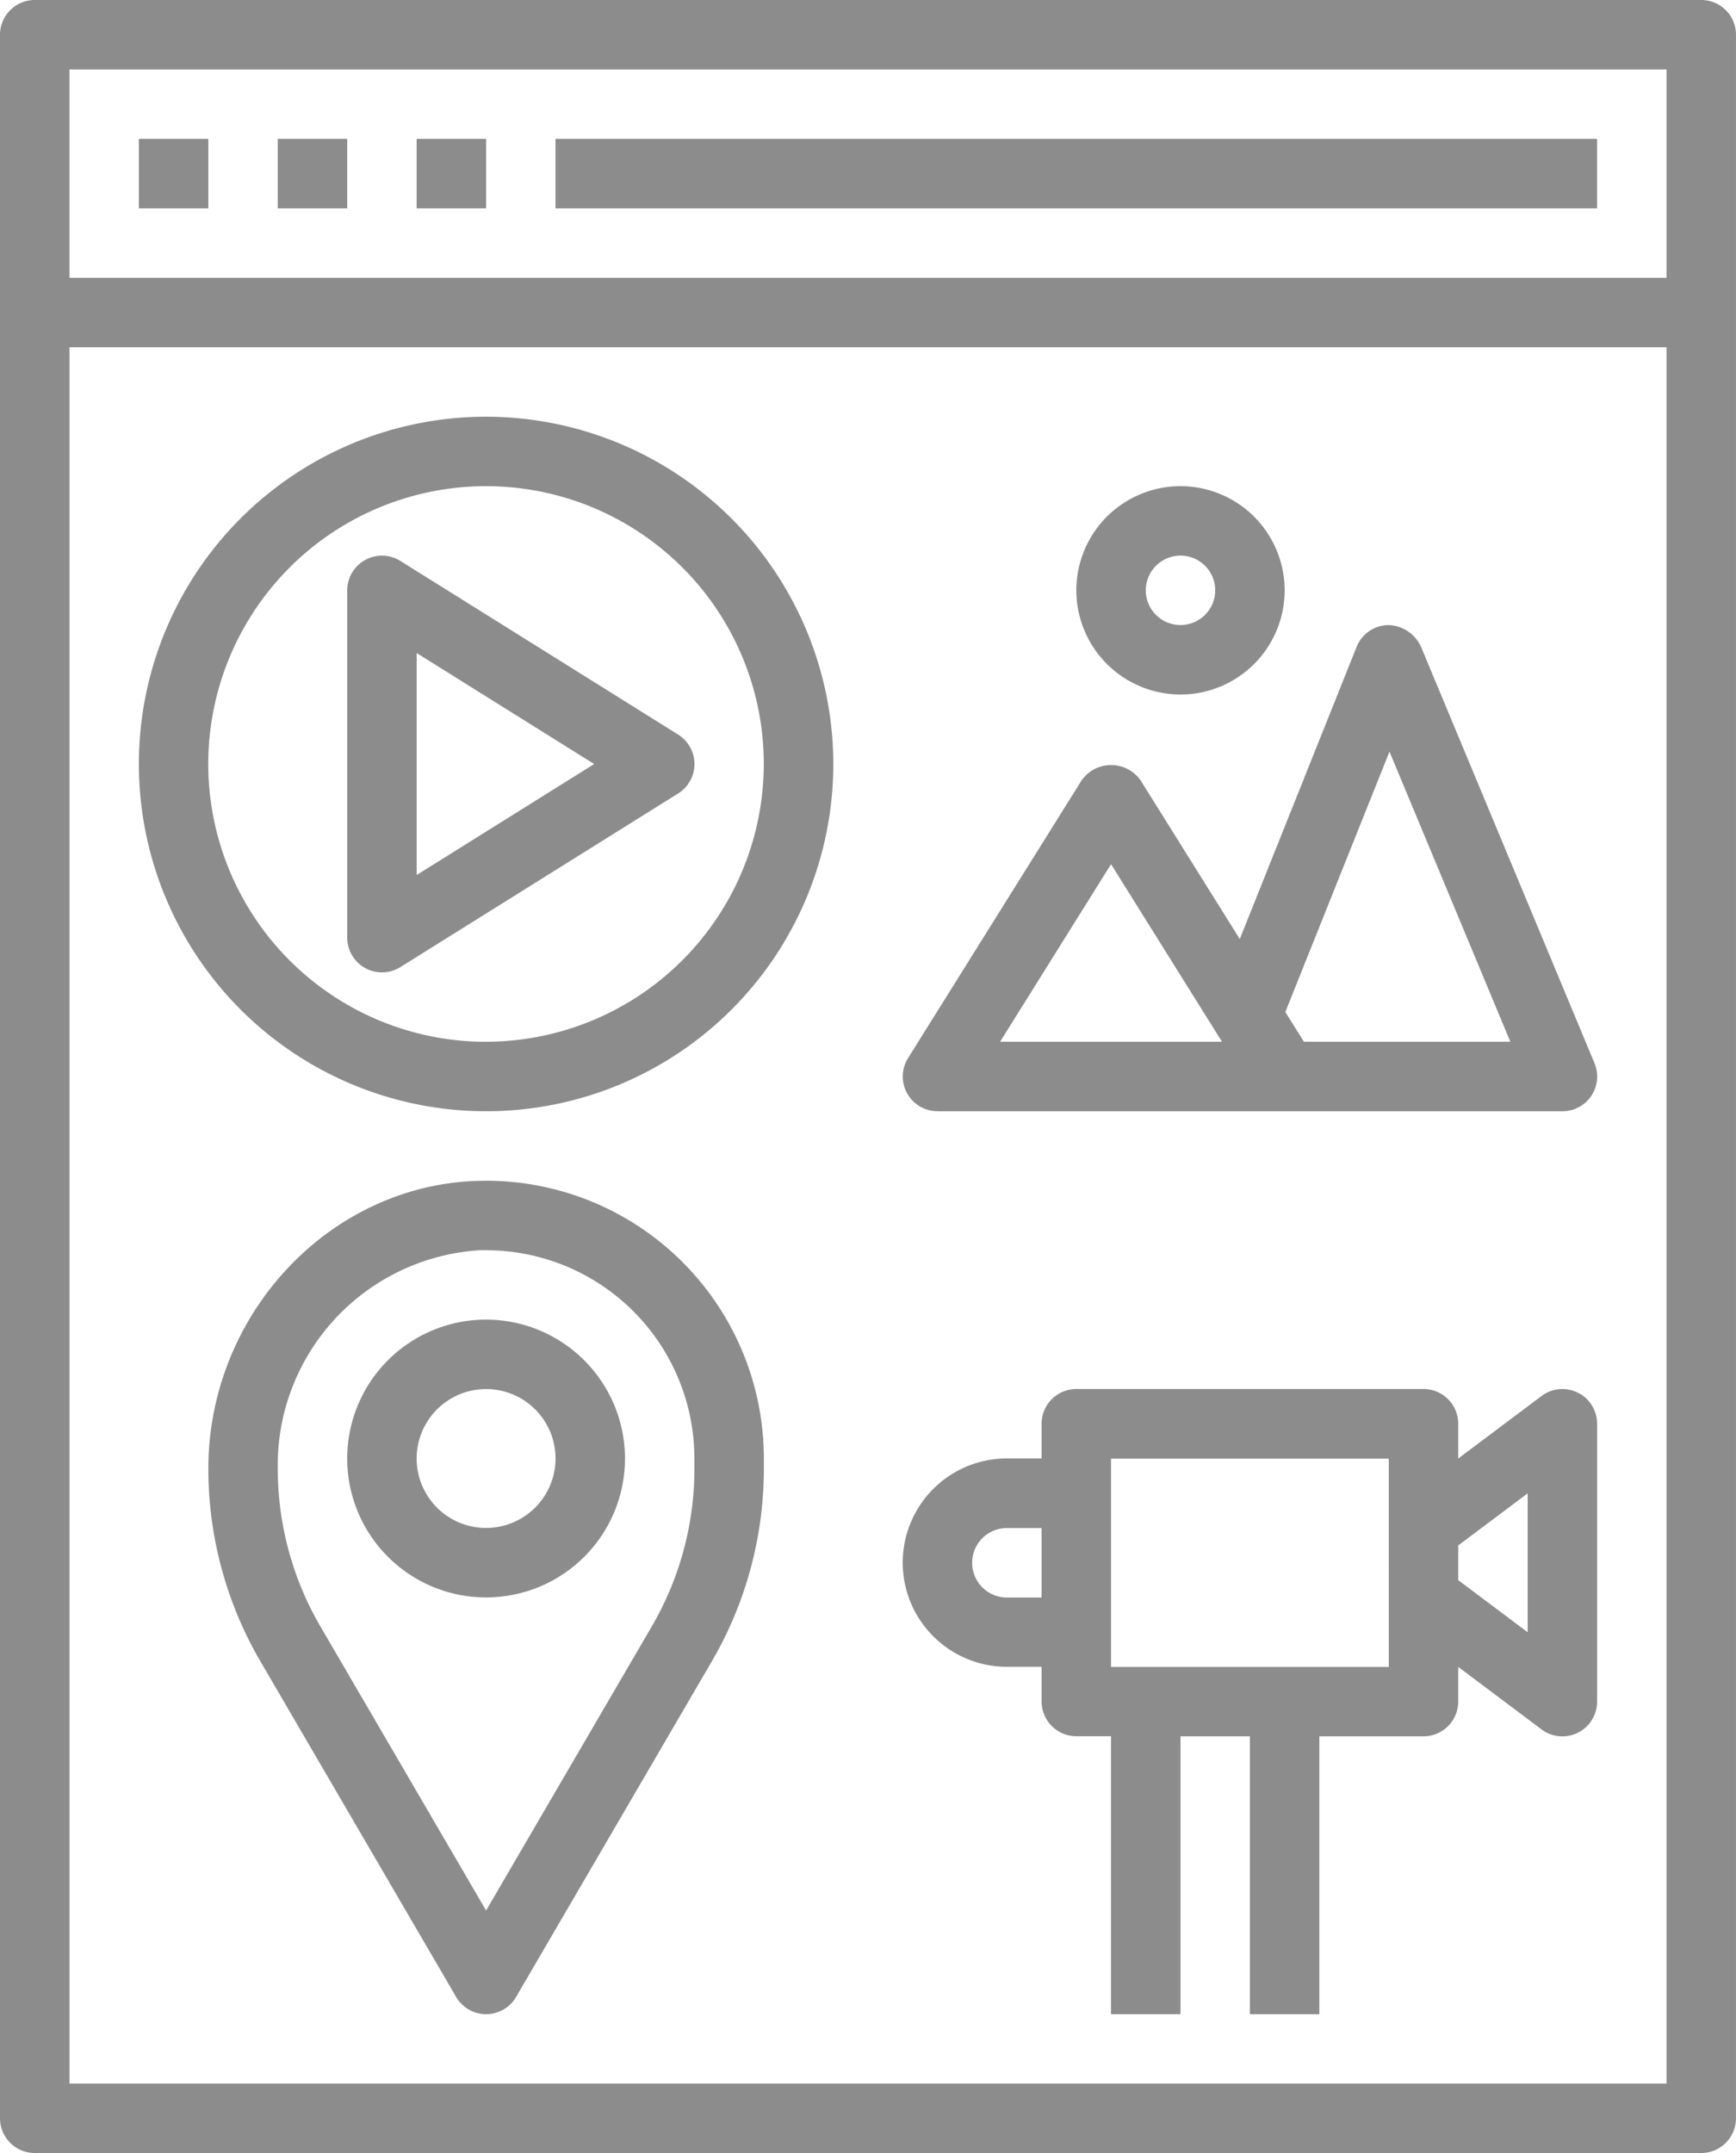 <svg xmlns="http://www.w3.org/2000/svg" width="82.923" height="102.826" viewBox="0 0 82.923 102.826">
  <g id="Groupe_6732" data-name="Groupe 6732" transform="translate(0 0)">
    <path id="Tracé_18692" data-name="Tracé 18692" d="M182.835,113.75a16.585,16.585,0,1,0,16.585,16.585A16.6,16.6,0,0,0,182.835,113.75Zm0,29.853A13.268,13.268,0,1,1,196.1,130.335,13.283,13.283,0,0,1,182.835,143.6Z" transform="translate(-159.616 -93.848)" fill="#8c8c8c"/>
    <path id="Tracé_18693" data-name="Tracé 18693" d="M221.29,149a1.659,1.659,0,0,0-2.537,1.407v16.585a1.659,1.659,0,0,0,2.537,1.407l13.268-8.292a1.659,1.659,0,0,0,0-2.814Zm.78,15V153.4l8.48,5.3Z" transform="translate(-202.167 -122.211)" fill="#8c8c8c"/>
    <path id="Tracé_18694" data-name="Tracé 18694" d="M391,358.919a1.652,1.652,0,0,0-1.736.158l-3.98,2.985V360.4a1.66,1.66,0,0,0-1.658-1.658H367.042a1.66,1.66,0,0,0-1.658,1.658v1.658h-1.658a4.975,4.975,0,0,0,0,9.951h1.658v1.658a1.66,1.66,0,0,0,1.658,1.658H368.7V388.6h3.317V375.33h3.317V388.6h3.317V375.33h4.975a1.66,1.66,0,0,0,1.658-1.658v-1.658l3.98,2.985a1.658,1.658,0,0,0,2.654-1.327V360.4a1.66,1.66,0,0,0-.917-1.484ZM363.725,368.7a1.658,1.658,0,0,1,0-3.317h1.658V368.7Zm18.243,3.317H368.7v-9.951h13.268Zm6.634-1.658-3.317-2.488v-1.658l3.317-2.488Z" transform="translate(-315.63 -292.405)" fill="#8c8c8c"/>
    <path id="Tracé_18695" data-name="Tracé 18695" d="M212.515,8.75H132.908a1.66,1.66,0,0,0-1.658,1.658v99.509a1.66,1.66,0,0,0,1.658,1.658h79.606a1.66,1.66,0,0,0,1.658-1.658V10.408A1.66,1.66,0,0,0,212.515,8.75Zm-1.658,3.317v9.951H134.567V12.067Zm-76.289,96.192V25.335h76.289v82.924Z" transform="translate(-131.25 -8.75)" fill="#8c8c8c"/>
    <path id="Tracé_18696" data-name="Tracé 18696" d="M166.25,43.75h3.317v3.317H166.25Z" transform="translate(-159.616 -37.116)" fill="#8c8c8c"/>
    <path id="Tracé_18697" data-name="Tracé 18697" d="M201.25,43.75h3.317v3.317H201.25Z" transform="translate(-187.982 -37.116)" fill="#8c8c8c"/>
    <path id="Tracé_18698" data-name="Tracé 18698" d="M236.25,43.75h3.317v3.317H236.25Z" transform="translate(-216.348 -37.116)" fill="#8c8c8c"/>
    <path id="Tracé_18699" data-name="Tracé 18699" d="M271.25,43.75H321v3.317H271.25Z" transform="translate(-244.714 -37.116)" fill="#8c8c8c"/>
    <path id="Tracé_18700" data-name="Tracé 18700" d="M407.475,141.2a4.975,4.975,0,1,0-4.975-4.975A4.981,4.981,0,0,0,407.475,141.2Zm0-6.634a1.658,1.658,0,1,1-1.658,1.658A1.661,1.661,0,0,1,407.475,134.567Z" transform="translate(-351.087 -108.031)" fill="#8c8c8c"/>
    <path id="Tracé_18701" data-name="Tracé 18701" d="M360.418,189.475H390.27a1.658,1.658,0,0,0,1.531-2.3l-8.292-19.9a1.776,1.776,0,0,0-1.542-1.02,1.658,1.658,0,0,0-1.527,1.042l-5.581,13.954-4.74-7.582a1.723,1.723,0,0,0-2.813,0l-8.292,13.268a1.658,1.658,0,0,0,1.4,2.536ZM382.01,172.3l5.773,13.855h-9.861l-.887-1.419Zm-13.3,5.375,5.3,8.48h-10.6Z" transform="translate(-315.639 -136.403)" fill="#8c8c8c"/>
    <path id="Tracé_18702" data-name="Tracé 18702" d="M196.616,306.267c-7.091.212-12.861,6.38-12.861,13.752a18.252,18.252,0,0,0,2.486,9.193l9.35,16.029a1.657,1.657,0,0,0,2.864,0l9.35-16.029a18.26,18.26,0,0,0,2.485-9.193v-.491a13.266,13.266,0,0,0-13.674-13.261Zm10.357,13.752a14.949,14.949,0,0,1-2.033,7.521l-7.918,13.574-7.918-13.573a14.954,14.954,0,0,1-2.033-7.527,10.282,10.282,0,0,1,9.644-10.434c.1,0,.205,0,.308,0a9.953,9.953,0,0,1,9.949,9.951Z" transform="translate(-173.803 -249.87)" fill="#8c8c8c"/>
    <path id="Tracé_18703" data-name="Tracé 18703" d="M225.384,341.25a6.634,6.634,0,1,0,6.634,6.634A6.641,6.641,0,0,0,225.384,341.25Zm0,9.951a3.317,3.317,0,1,1,3.317-3.317A3.32,3.32,0,0,1,225.384,351.2Z" transform="translate(-202.165 -278.227)" fill="#8c8c8c"/>
  </g>
</svg>
